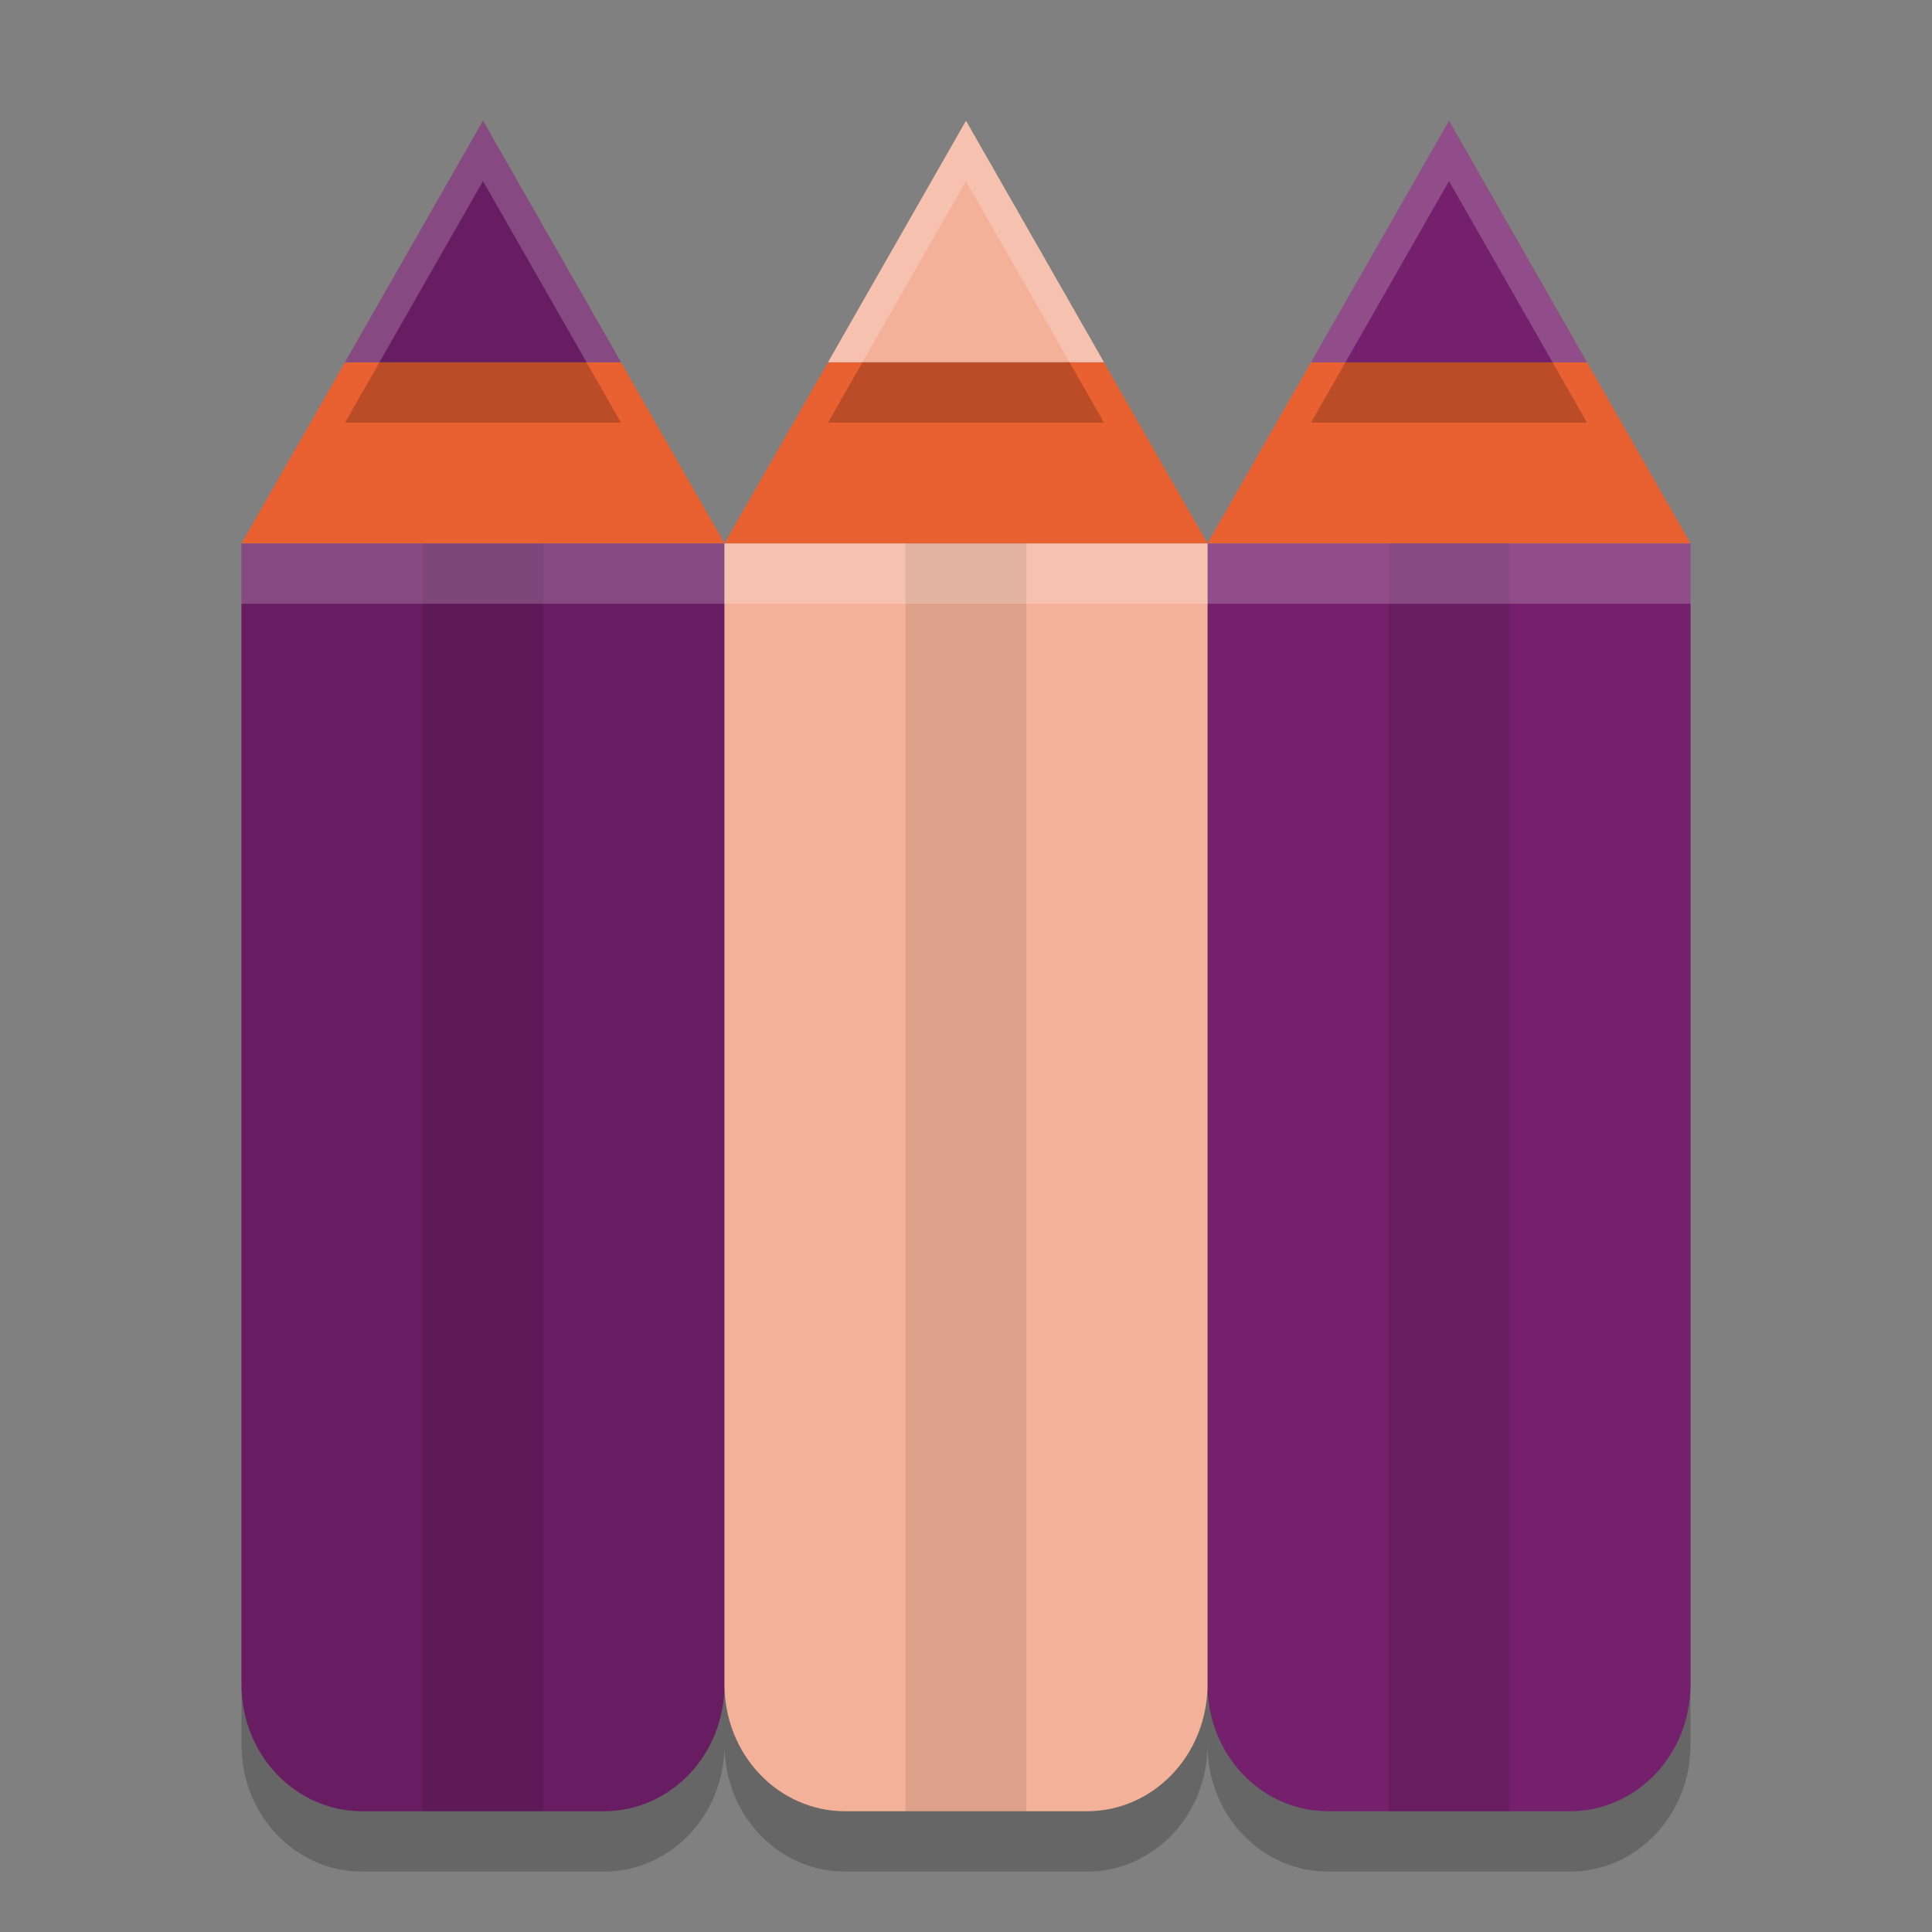 <svg xmlns="http://www.w3.org/2000/svg" width="32" height="32" version="1">
 <rect width="100%" height="100%" fill="#808080" stroke="none"/>
 <path style="opacity:.2" d="m20 10v18.9c0 1.163 0.892 2.1 2 2.1h4c1.108 0 2-0.937 2-2.1v-18.9z"/>
 <path style="opacity:.2" d="m12 10v18.9c0 1.163 0.892 2.1 2 2.1h4c1.108 0 2-0.937 2-2.1v-18.9z"/>
 <path style="opacity:.2" d="m4 10v18.9c0 1.163 0.892 2.1 2 2.1h4c1.108 0 2-0.937 2-2.1v-18.9z"/>
 <path style="fill:#681c61" d="m4 9v18.9c0 1.163 0.892 2.1 2 2.1h4c1.108 0 2-0.937 2-2.1v-18.9z"/>
 <path style="fill:#e96031" d="m5.715 6-1.715 3h4 4l-1.715-3h-4.57z"/>
 <path style="fill:#74206c" d="m20 9v18.9c0 1.163 0.892 2.1 2 2.1h4c1.108 0 2-0.937 2-2.1v-18.9z"/>
 <path style="fill:#e96031" d="m21.715 6-1.715 3h4 4l-1.715-3h-4.57z"/>
 <path style="fill:#f4b19a" d="m12 9v18.9c0 1.163 0.892 2.1 2 2.1h4c1.108 0 2-0.937 2-2.1v-18.9z"/>
 <path style="fill:#e96031" d="m13.715 6-1.715 3h4 4l-1.715-3h-4.57z"/>
 <rect style="opacity:.1" width="2" height="21" x="15" y="9"/>
 <rect style="opacity:.1" width="2" height="21" x="7" y="9"/>
 <rect style="opacity:.1" width="2" height="21" x="23" y="9"/>
 <rect style="fill:#ffffff;opacity:.2" width="24" height="1" x="4" y="9"/>
 <path style="opacity:.2" d="M 8,3 6,6.5 5.715,7 H 10.285 L 10,6.5 Z"/>
 <path style="fill:#681c61" d="m8 2-2 3.5-0.285 0.5h4.57l-0.285-0.5-2-3.5z"/>
 <path style="opacity:.2" d="M 24,3 22,6.5 21.715,7 h 4.57 L 26,6.5 Z"/>
 <path style="fill:#74206c" d="m24 2-2 3.5-0.285 0.5h4.57l-0.285-0.5-2-3.5z"/>
 <path style="opacity:.2" d="M 16,3 14,6.5 13.715,7 h 4.57 L 18,6.5 Z"/>
 <path style="fill:#f4b19a" d="m16 2-2 3.5-0.285 0.5h4.57l-0.285-0.5-2-3.5z"/>
 <path style="fill:#ffffff;opacity:.2" d="m8 2-2 3.5-0.285 0.5h0.57l1.715-3 1.715 3h0.57l-0.285-0.5-2-3.5z"/>
 <path style="fill:#ffffff;opacity:.2" d="m24 2-2 3.5-0.285 0.5h0.57l1.715-3 1.715 3h0.57l-0.285-0.5-2-3.5z"/>
 <path style="fill:#ffffff;opacity:.2" d="m16 2-2 3.5-0.285 0.5h0.57l1.715-3 1.715 3h0.57l-0.285-0.5-2-3.5z"/>
</svg>
